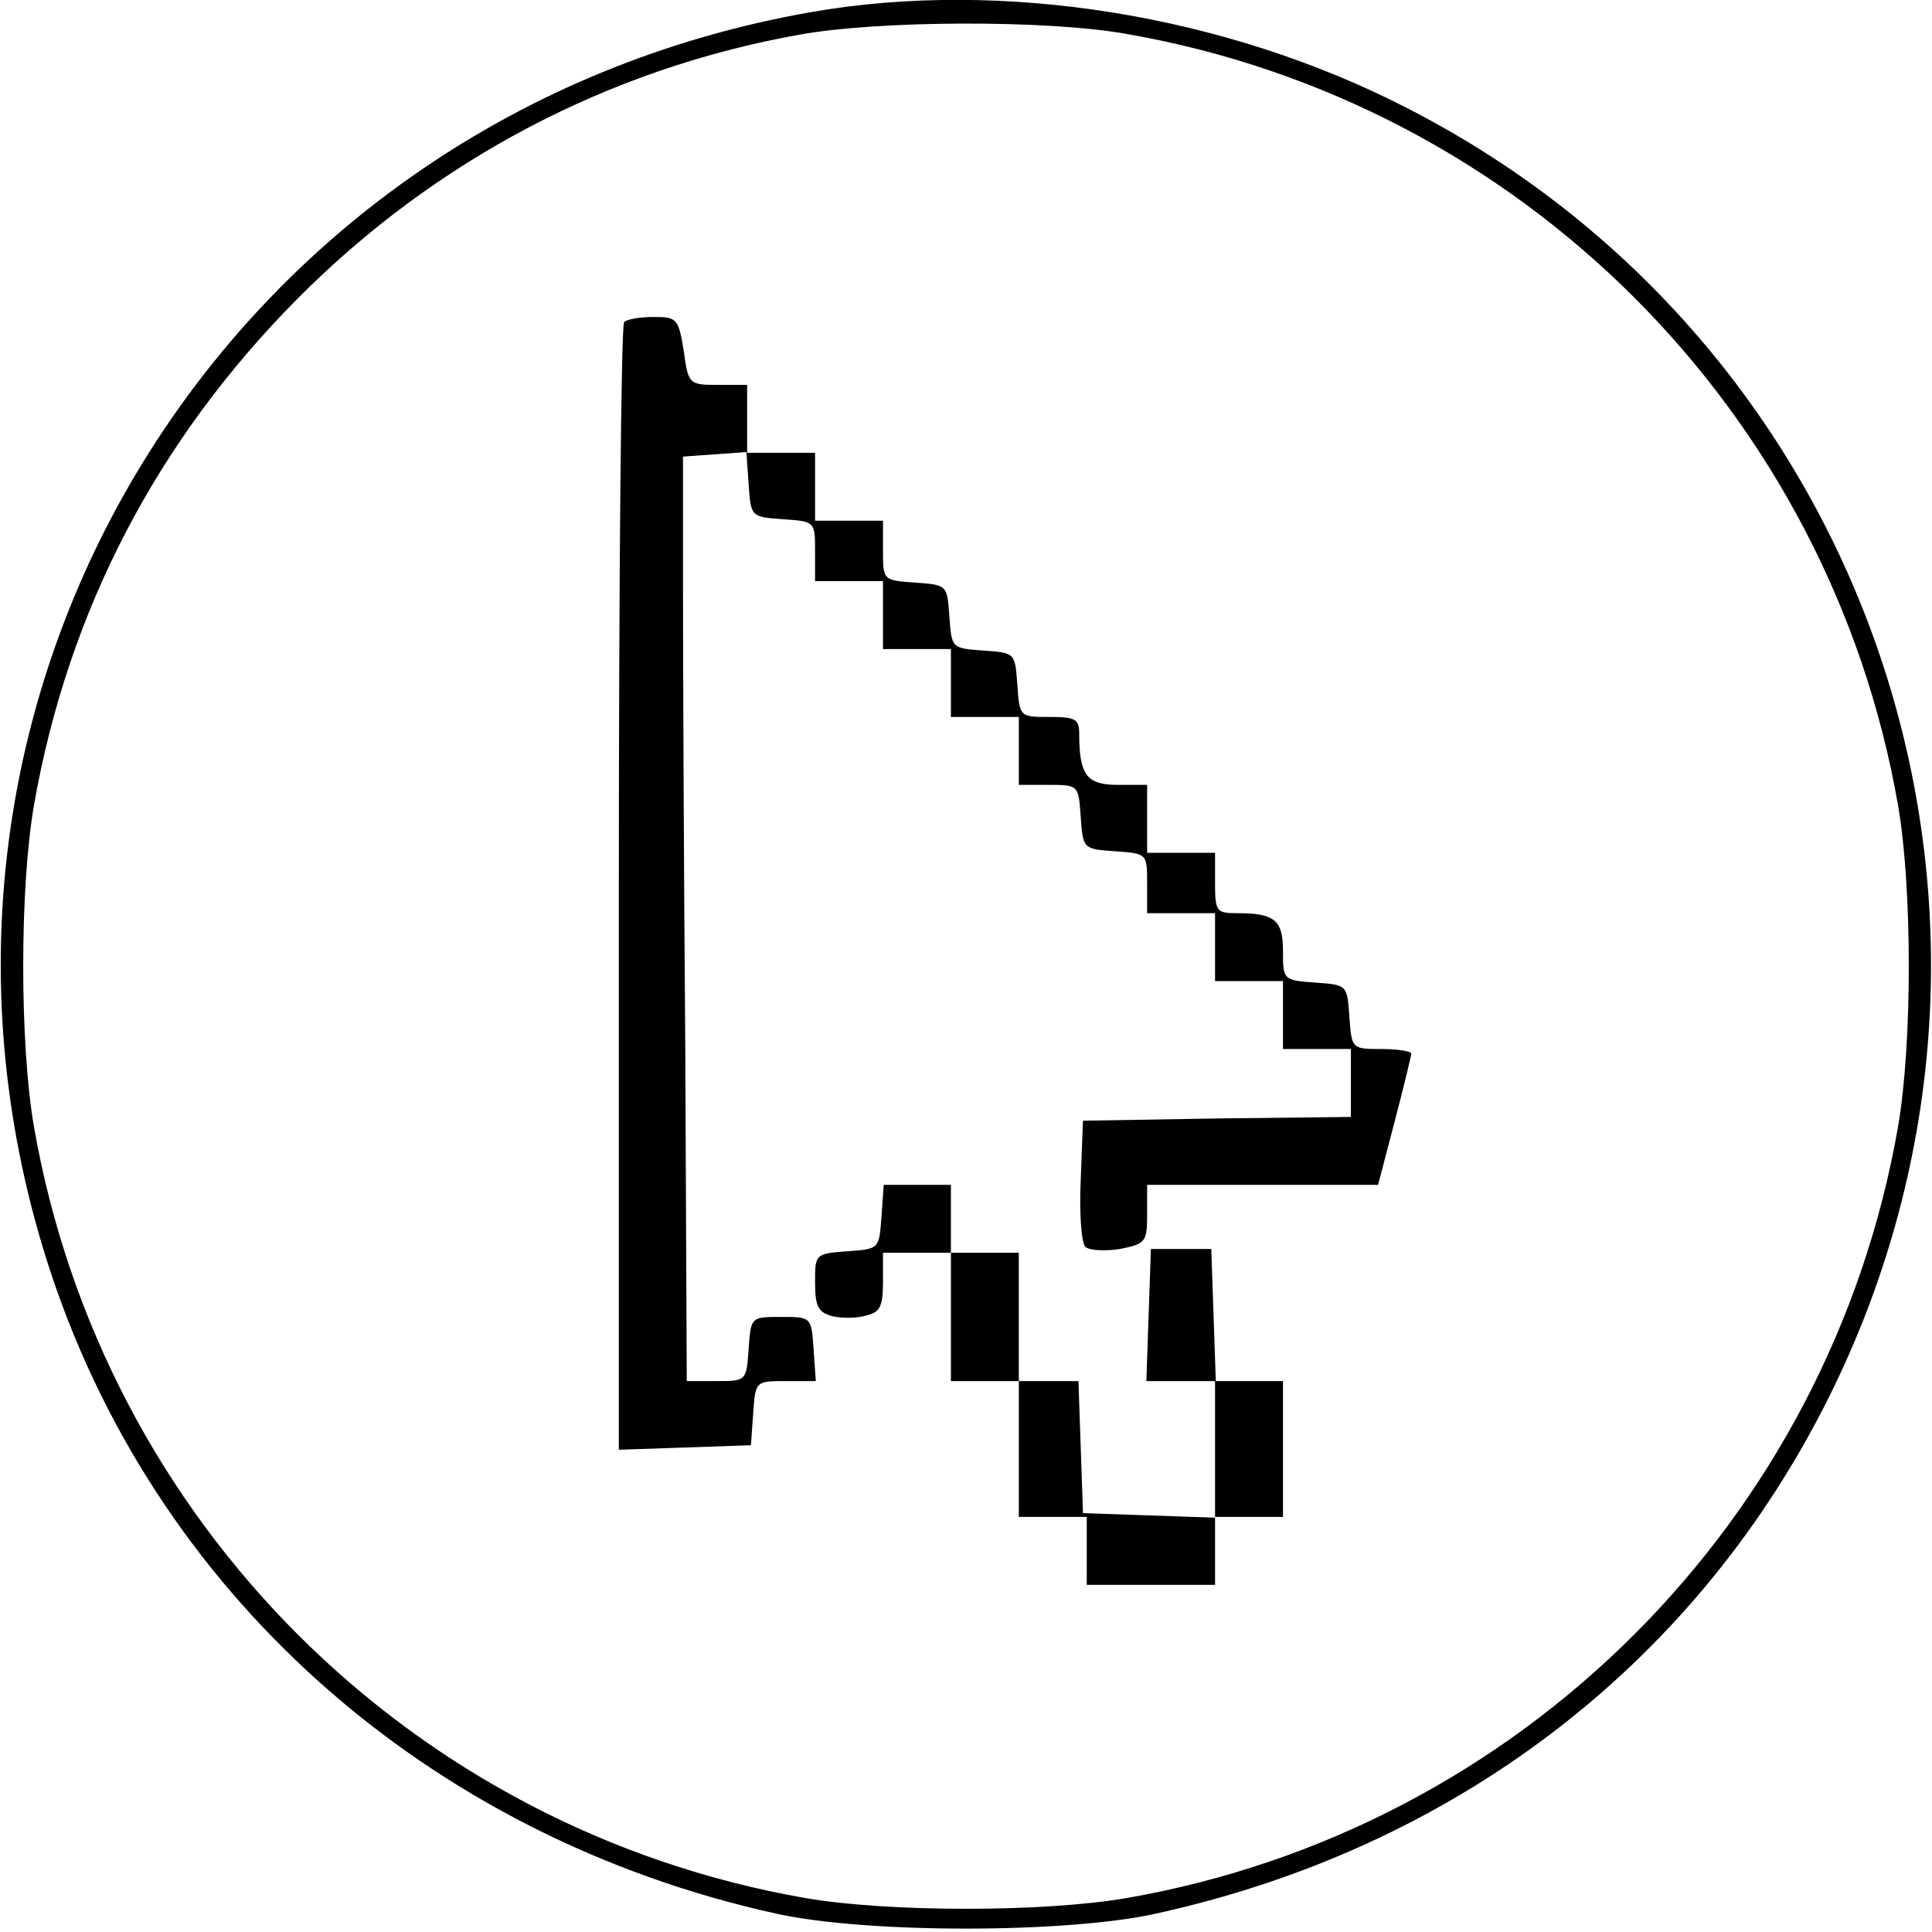 <?xml version="1.0" standalone="no"?>
<!DOCTYPE svg PUBLIC "-//W3C//DTD SVG 20010904//EN"
 "http://www.w3.org/TR/2001/REC-SVG-20010904/DTD/svg10.dtd">
<svg version="1.0" xmlns="http://www.w3.org/2000/svg"
 width="256pt" height="256pt" viewBox="0 0 256 256"
 preserveAspectRatio="xMidYMid meet">

<g transform="translate(0,256) scale(0.1,-0.1)"
fill="#000000" stroke="none">
<path d="M1075 2544 c-777 -136 -1249 -907 -1013 -1654 139 -439 503 -764 968
-866 119 -26 381 -26 500 0 394 86 710 326 887 672 323 631 75 1400 -553 1721
-241 124 -537 171 -789 127z m418 -29 c522 -91 931 -500 1022 -1022 19 -110
19 -316 0 -426 -91 -522 -500 -931 -1022 -1022 -110 -19 -316 -19 -426 0 -522
91 -931 500 -1022 1022 -19 110 -19 316 0 426 45 257 163 484 350 672 182 183
412 304 664 349 104 19 328 20 434 1z"/>
<path d="M827 2133 c-4 -3 -7 -341 -7 -750 l0 -744 88 3 87 3 3 42 c3 43 3 43
43 43 l40 0 -3 43 c-3 42 -3 42 -43 42 -40 0 -40 0 -43 -42 -3 -43 -3 -43 -43
-43 l-39 0 -2 445 c-2 245 -3 520 -3 613 l0 167 42 3 42 3 3 -43 c3 -43 3 -43
46 -46 42 -3 42 -3 42 -43 l0 -39 45 0 45 0 0 -45 0 -45 45 0 45 0 0 -45 0
-45 45 0 45 0 0 -45 0 -45 39 0 c40 0 40 0 43 -42 3 -43 3 -43 46 -46 42 -3
42 -3 42 -43 l0 -39 45 0 45 0 0 -45 0 -45 45 0 45 0 0 -45 0 -45 45 0 45 0 0
-45 0 -45 -177 -2 -178 -3 -3 -79 c-2 -44 1 -83 6 -88 5 -5 26 -6 46 -3 34 7
36 9 36 46 l0 39 153 0 153 0 22 84 c12 46 22 87 22 90 0 3 -18 6 -39 6 -40 0
-40 0 -43 43 -3 42 -3 42 -45 45 -43 3 -43 4 -43 42 0 41 -11 50 -61 50 -27 0
-29 2 -29 40 l0 40 -45 0 -45 0 0 45 0 45 -39 0 c-41 0 -51 13 -51 68 0 19 -5
22 -39 22 -40 0 -40 0 -43 43 -3 42 -3 42 -45 45 -42 3 -42 3 -45 45 -3 42 -3
42 -45 45 -43 3 -43 3 -43 43 l0 39 -45 0 -45 0 0 45 0 45 -45 0 -45 0 0 45 0
45 -39 0 c-38 0 -39 1 -45 45 -7 43 -9 45 -40 45 -18 0 -36 -3 -39 -7z"/>
<path d="M1168 948 c-3 -43 -3 -43 -45 -46 -43 -3 -43 -4 -43 -41 0 -32 4 -40
23 -45 12 -3 33 -3 45 1 18 4 22 12 22 44 l0 39 45 0 45 0 0 -85 0 -85 45 0
45 0 0 -90 0 -90 45 0 45 0 0 -45 0 -45 85 0 85 0 0 45 0 45 45 0 45 0 0 90 0
90 -45 0 -44 0 -3 88 -3 87 -40 0 -40 0 -3 -87 -3 -88 46 0 45 0 0 -90 0 -91
-87 3 -88 3 -3 88 -3 87 -39 0 -40 0 0 85 0 85 -45 0 -45 0 0 45 0 45 -44 0
-45 0 -3 -42z"/>
</g>
</svg>
